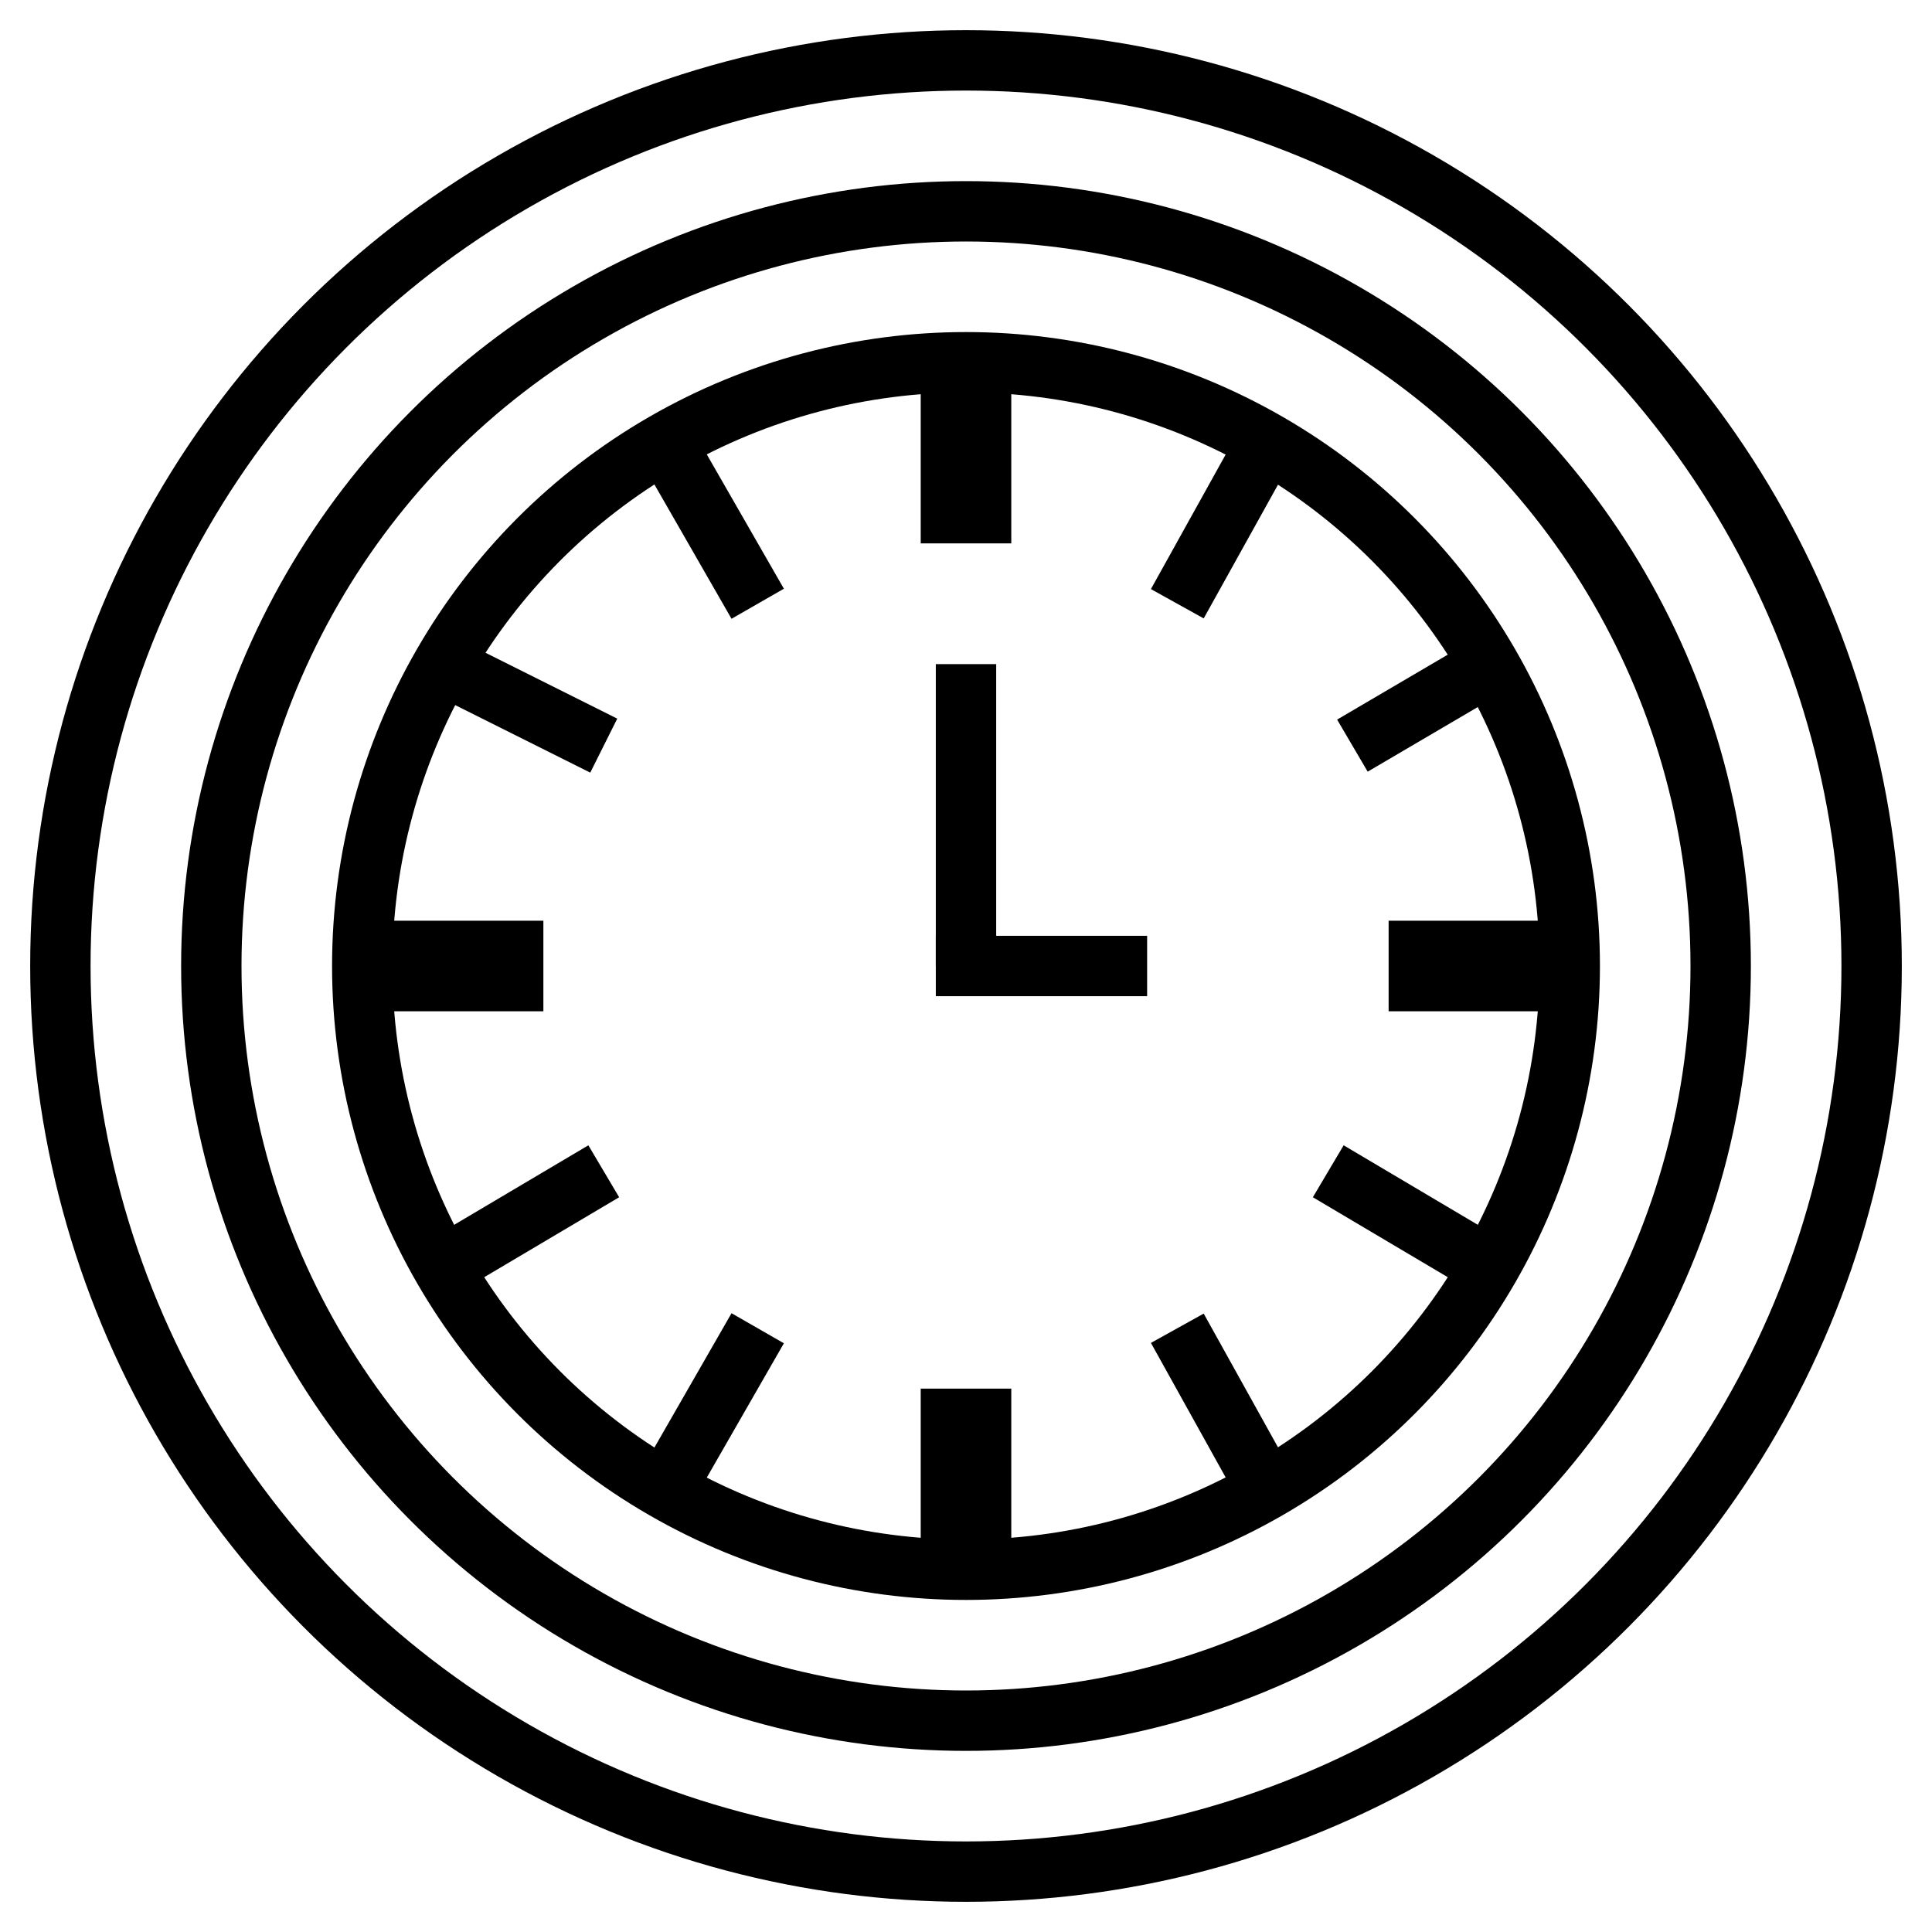<!-- timer event -->
<svg viewBox="0,0,32,32" xmlns="http://www.w3.org/2000/svg">
    <g style="fill:none;stroke:black;stroke-width:1">
        <circle cx="16" cy="16" r="15" />
        <circle cx="16" cy="16" r="12.5" />
        <circle cx="16" cy="16" r="10" />
        <!-- 00:00 -->
        <line x1="16" x2="16" y1="6" y2="9" style="stroke-width:1.5" />
        <!-- 00:05 -->
        <line x1="21" x2="19.5" y1="7.3" y2="10" />
        <!-- 00:10 -->
        <line x1="24.7" x2="22.4" y1="11" y2="12.35" />
        <!-- 00:15 -->
        <line x1="26" x2="23" y1="16" y2="16" style="stroke-width:1.5" />
        <!-- 00:20 -->
        <line x1="24.7" x2="22" y1="21" y2="19.4" />
        <!-- 00:25 -->
        <line x1="21" x2="19.5" y1="24.7" y2="22" />
        <!-- 00:30 -->
        <line x1="16" x2="16" y1="26" y2="23" style="stroke-width:1.5" />
        <!-- 00:35 -->
        <line x1="11" x2="12.55" y1="24.7" y2="22" />
        <!-- 00:40 -->
        <line x1="7.3" x2="10" y1="21" y2="19.4" />
        <!-- 00:45 -->
        <line x1="6" x2="9" y1="16" y2="16" style="stroke-width:1.5" />
        <!-- 00:50 -->
        <line x1="7.3" x2="10" y1="11" y2="12.35" />
        <!-- 00:55 -->
        <line x1="11" x2="12.55" y1="7.3" y2="10" />

        <!-- hour hand -->
        <line x1="15.5" x2="19" y1="16" y2="16" />
        <!-- minute hand -->
        <line x1="16" x2="16" y1="16" y2="11" />
    </g>
</svg>

